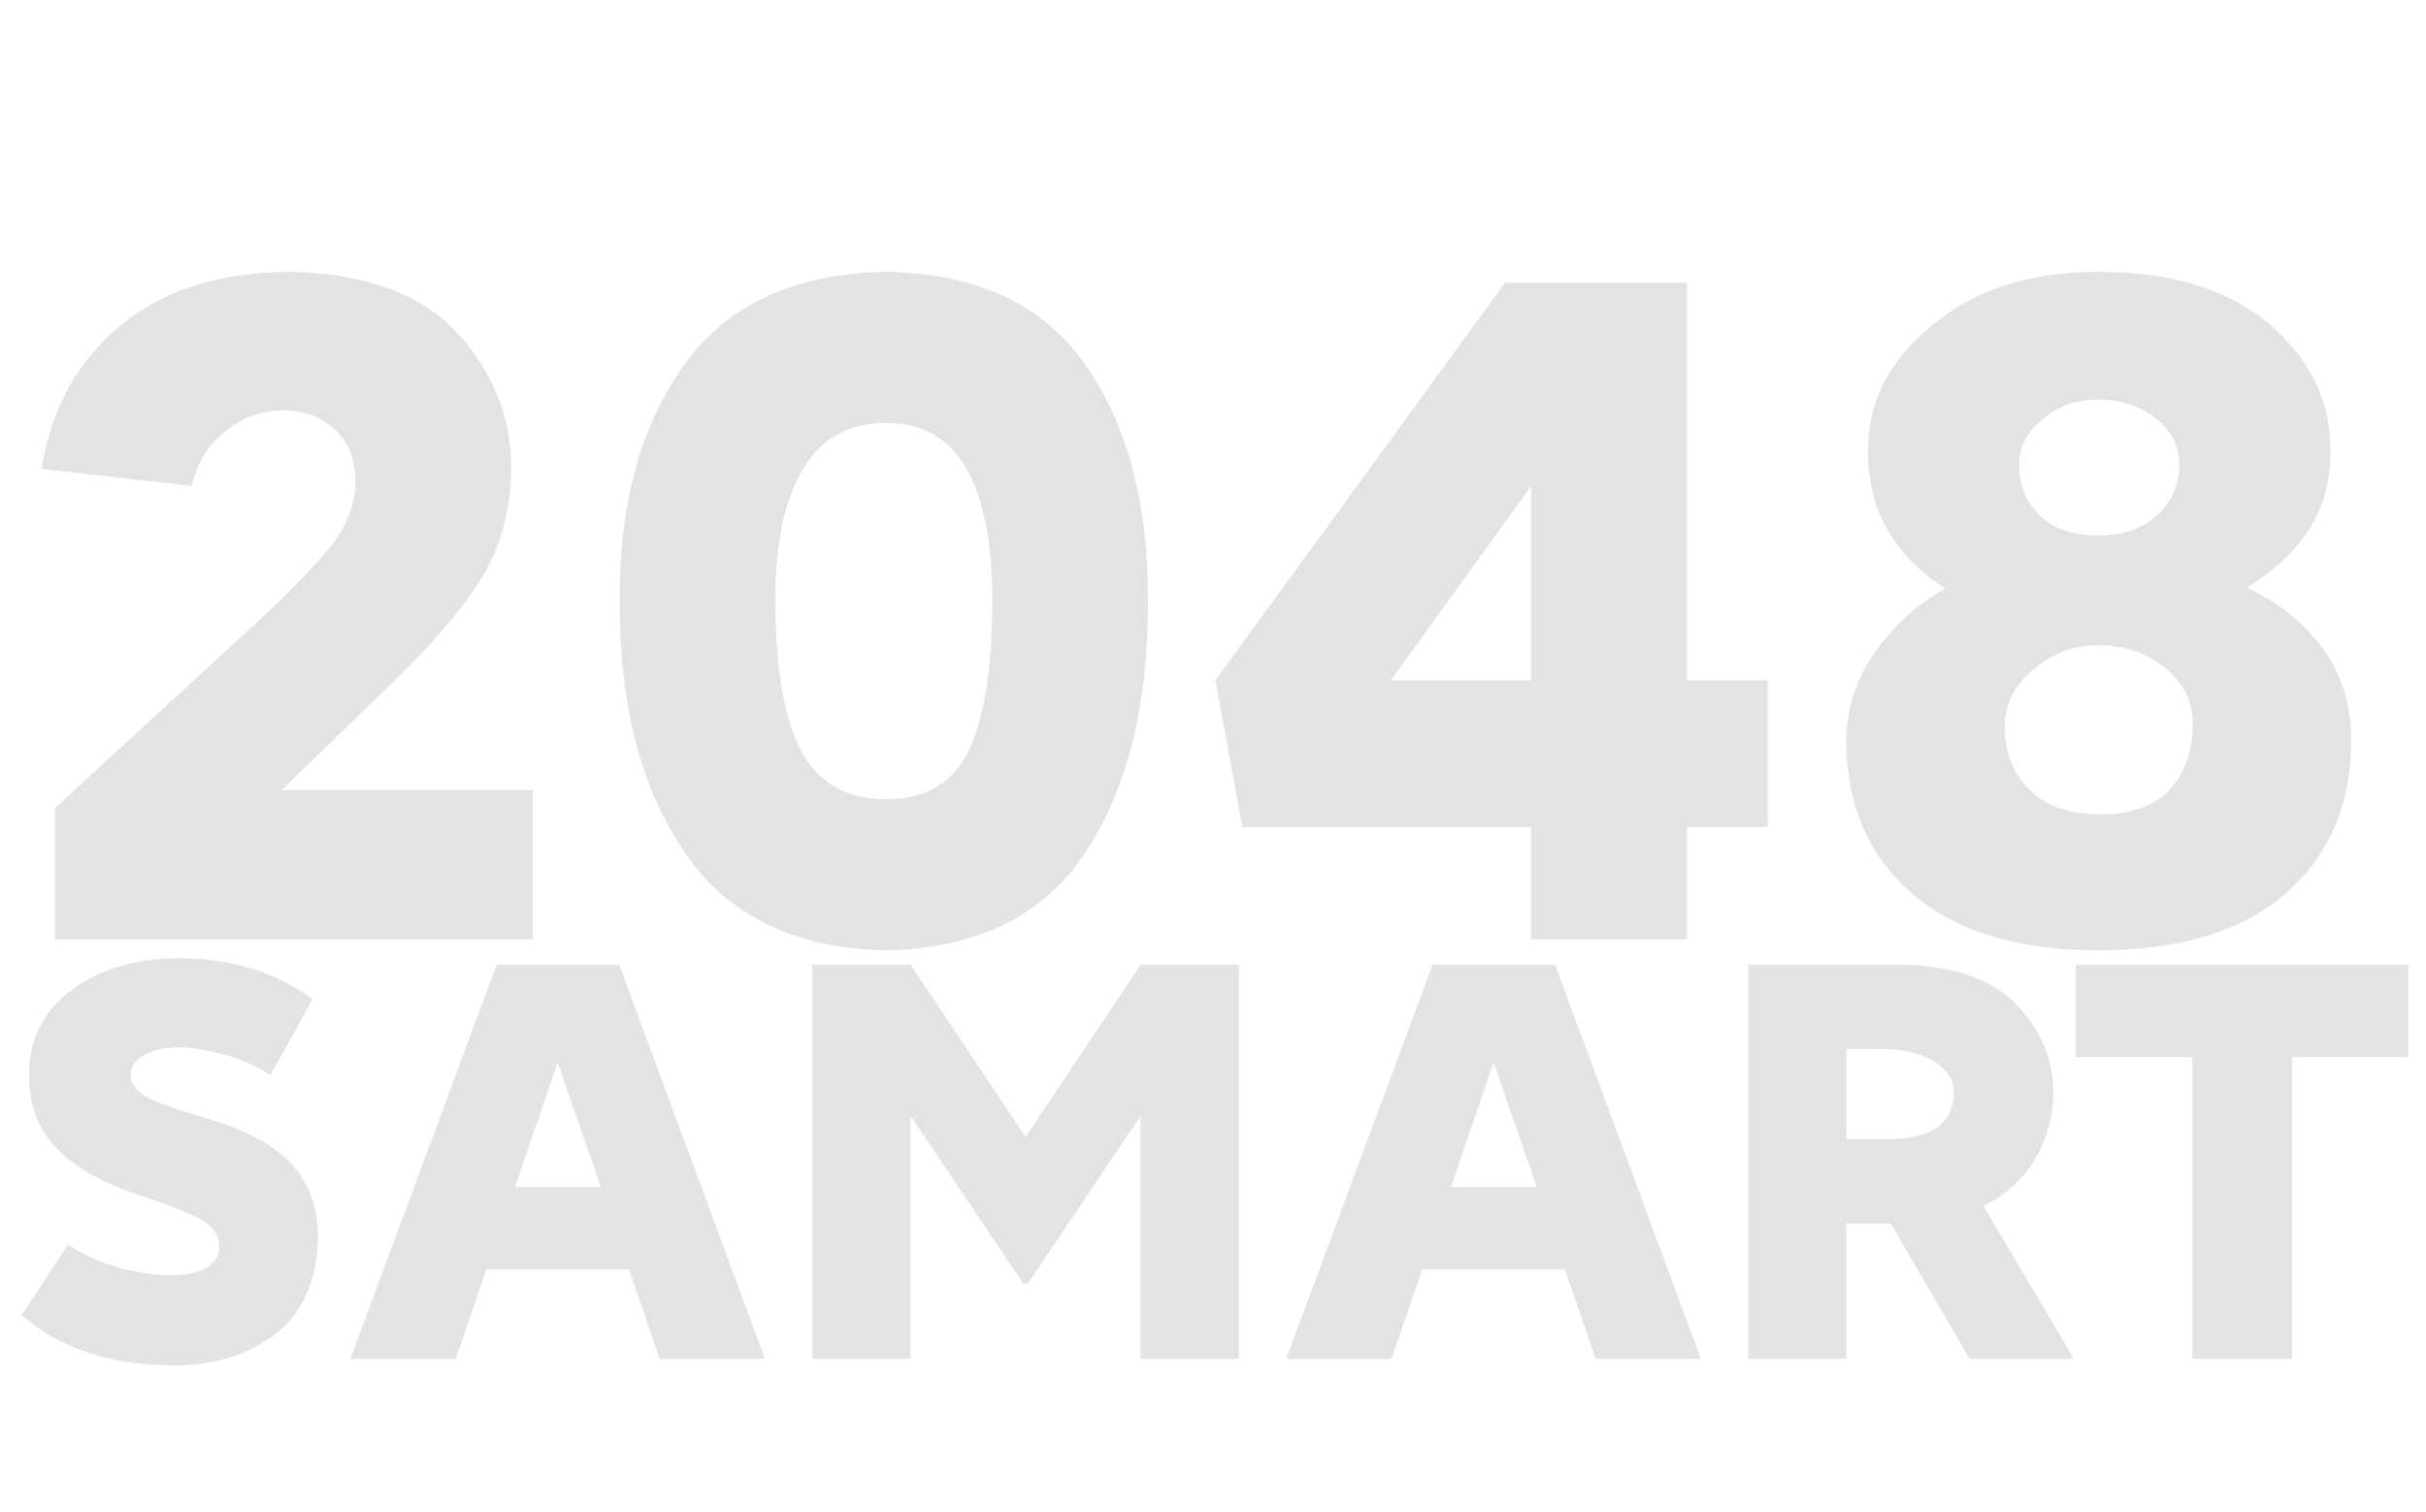 <svg width="1348" height="840" viewBox="0 0 1348 840" fill="none" xmlns="http://www.w3.org/2000/svg">
<path d="M156.5 439H296V522H30.5V449L142.5 346C162.167 327.667 176.333 313 185 302C193.333 290.667 197.5 279.167 197.5 267.5C197.5 255.167 193.667 245.5 186 238.5C178.333 231.5 168.667 228 157 228C145.333 228 134.833 231.833 125.5 239.5C115.833 246.833 109.5 257 106.5 270L23 260.5C28.667 226.5 43.5 199.833 67.5 180.5C91.167 160.833 123 151 163 151C204.333 152.333 234.833 163.833 254.5 185.5C274.167 207.167 284 231.833 284 259.5C284 283.5 278.167 304.667 266.5 323C254.5 341.667 235.5 363.167 209.5 387.5L156.5 439ZM492.336 528C441.003 527 403.336 508.333 379.336 472C355.669 436.333 344.003 390.167 344.336 333.5C344.003 279.833 356.003 236.167 380.336 202.5C404.336 169.167 441.669 152 492.336 151C543.003 152 580.003 169.333 603.336 203C626.669 236.667 638.169 280.167 637.836 333.5C638.169 392.167 626.169 439.5 601.836 475.5C578.503 509.5 542.003 527 492.336 528ZM492.336 444C514.336 444 529.669 435 538.336 417C547.003 398.667 551.336 371 551.336 334C551.336 301.333 546.503 276.667 536.836 260C527.169 243.333 512.336 235 492.336 235C471.669 235 456.336 243.5 446.336 260.5C436.003 277.167 430.836 301.667 430.836 334C430.836 370.667 435.503 398.167 444.836 416.5C454.169 434.833 470.003 444 492.336 444ZM982.332 378V459.5H937.332V522H850.832V459.5H690.332L675.332 378L836.332 157H937.332V378H982.332ZM772.832 378H850.832V270L772.832 378ZM1248.42 326.5C1265.75 334.5 1279.75 345.667 1290.42 360C1301.08 374.333 1306.42 391.5 1306.42 411.5C1306.42 446.833 1294.25 475.167 1269.92 496.5C1245.58 517.5 1210.92 528 1165.92 528C1121.25 528 1086.75 517.5 1062.42 496.5C1038.08 475.167 1025.92 446.833 1025.92 411.5C1025.92 394.167 1031.08 378 1041.42 363C1051.75 348 1064.92 336 1080.92 327C1065.25 317 1053.75 304.667 1046.42 290C1040.75 278.333 1037.92 265.167 1037.92 250.5C1037.92 223.167 1049.92 199.833 1073.92 180.5C1097.58 160.833 1128.25 151 1165.92 151C1206.25 151 1237.92 160.667 1260.92 180C1283.58 199.333 1294.92 222.833 1294.92 250.5C1294.92 267.833 1290.75 282.667 1282.42 295C1274.08 307.333 1262.75 317.833 1248.42 326.5ZM1165.92 222C1153.58 222 1143.25 225.667 1134.92 233C1126.25 240 1121.92 248.333 1121.92 258C1121.92 269.667 1125.75 279.167 1133.42 286.5C1141.08 293.833 1151.92 297.5 1165.92 297.5C1179.25 297.5 1190.08 293.833 1198.42 286.5C1206.75 278.833 1210.92 269.333 1210.92 258C1210.92 248 1206.58 239.5 1197.92 232.5C1189.25 225.5 1178.58 222 1165.92 222ZM1167.42 452.5C1183.75 452.5 1196.42 448 1205.42 439C1214.08 429.667 1218.42 417.333 1218.42 402C1218.42 389.667 1213.25 379.333 1202.92 371C1192.58 362.667 1180.25 358.5 1165.92 358.5C1152.25 358.5 1140.25 363 1129.92 372C1119.25 380.667 1113.92 391.167 1113.92 403.5C1113.92 418.167 1118.58 430 1127.92 439C1136.92 448 1150.08 452.5 1167.42 452.5Z" fill="black" fill-opacity="0.11"/>
<path d="M12 730.7L37.8 691.4C46 697 55.4 701.3 66 704.3C76.6 707.1 86 708.5 94.2 708.5C104 708.7 111.6 706.8 117 702.8C120.2 700.4 121.8 696.9 121.8 692.3C121.8 686.5 118.6 681.7 112.2 677.9C105.8 674.1 92.8 669 73.2 662.6C55 656.2 41 647.9 31.2 637.7C21.2 627.5 16.2 614 16.2 597.2C16.2 577.2 24.2 561.4 40.2 549.8C56.2 538.2 76 532.4 99.6 532.4C128.6 532.4 153.3 540 173.7 555.2L150.3 597.2C142.1 592 133.3 588.2 123.9 585.8C114.3 583.2 106.5 581.9 100.5 581.9C91.3 581.9 84.4 583.4 79.8 586.4C75 589.2 72.6 592.7 72.6 596.9C72.6 601.9 75.4 606 81 609.2C86.4 612.4 97.8 616.5 115.2 621.5C135.6 627.3 151 635.5 161.4 646.1C171.6 656.7 176.7 670.5 176.7 687.5C176.1 711.5 168.2 729.4 153 741.2C137.8 752.8 119.2 758.6 97.2 758.6C61.6 758.6 33.2 749.3 12 730.7ZM366.572 755L349.472 705.2H270.272L253.172 755H194.672L275.972 536H344.072L425.072 755H366.572ZM286.172 659.6H333.872L309.872 590.3L286.172 659.6ZM633.757 536H688.357V755H633.757V620L571.057 713.3H568.657L505.957 620V755H451.357V536H505.957L569.857 631.7L633.757 536ZM886.591 755L869.491 705.2H790.291L773.191 755H714.691L795.991 536H864.091L945.091 755H886.591ZM806.191 659.6H853.891L829.891 590.3L806.191 659.6ZM1094.38 755L1050.58 679.7H1025.98V755H971.377V536H1058.08C1086.08 536.8 1106.88 544.2 1120.48 558.2C1134.08 572.2 1140.88 588.5 1140.88 607.1C1140.88 620.1 1137.58 632.3 1130.98 643.7C1124.38 654.9 1114.78 663.7 1102.18 670.1L1152.28 755H1094.38ZM1025.98 582.8V632.9H1049.08C1061.68 632.9 1070.98 630.6 1076.98 626C1082.78 621.4 1085.68 615.1 1085.68 607.1C1085.68 600.1 1081.98 594.3 1074.58 589.7C1066.98 585.1 1056.98 582.8 1044.58 582.8H1025.98ZM1338.14 536V587.3H1273.64V755H1218.14V587.3H1153.34V536H1338.14Z" fill="black" fill-opacity="0.11"/>
</svg>
